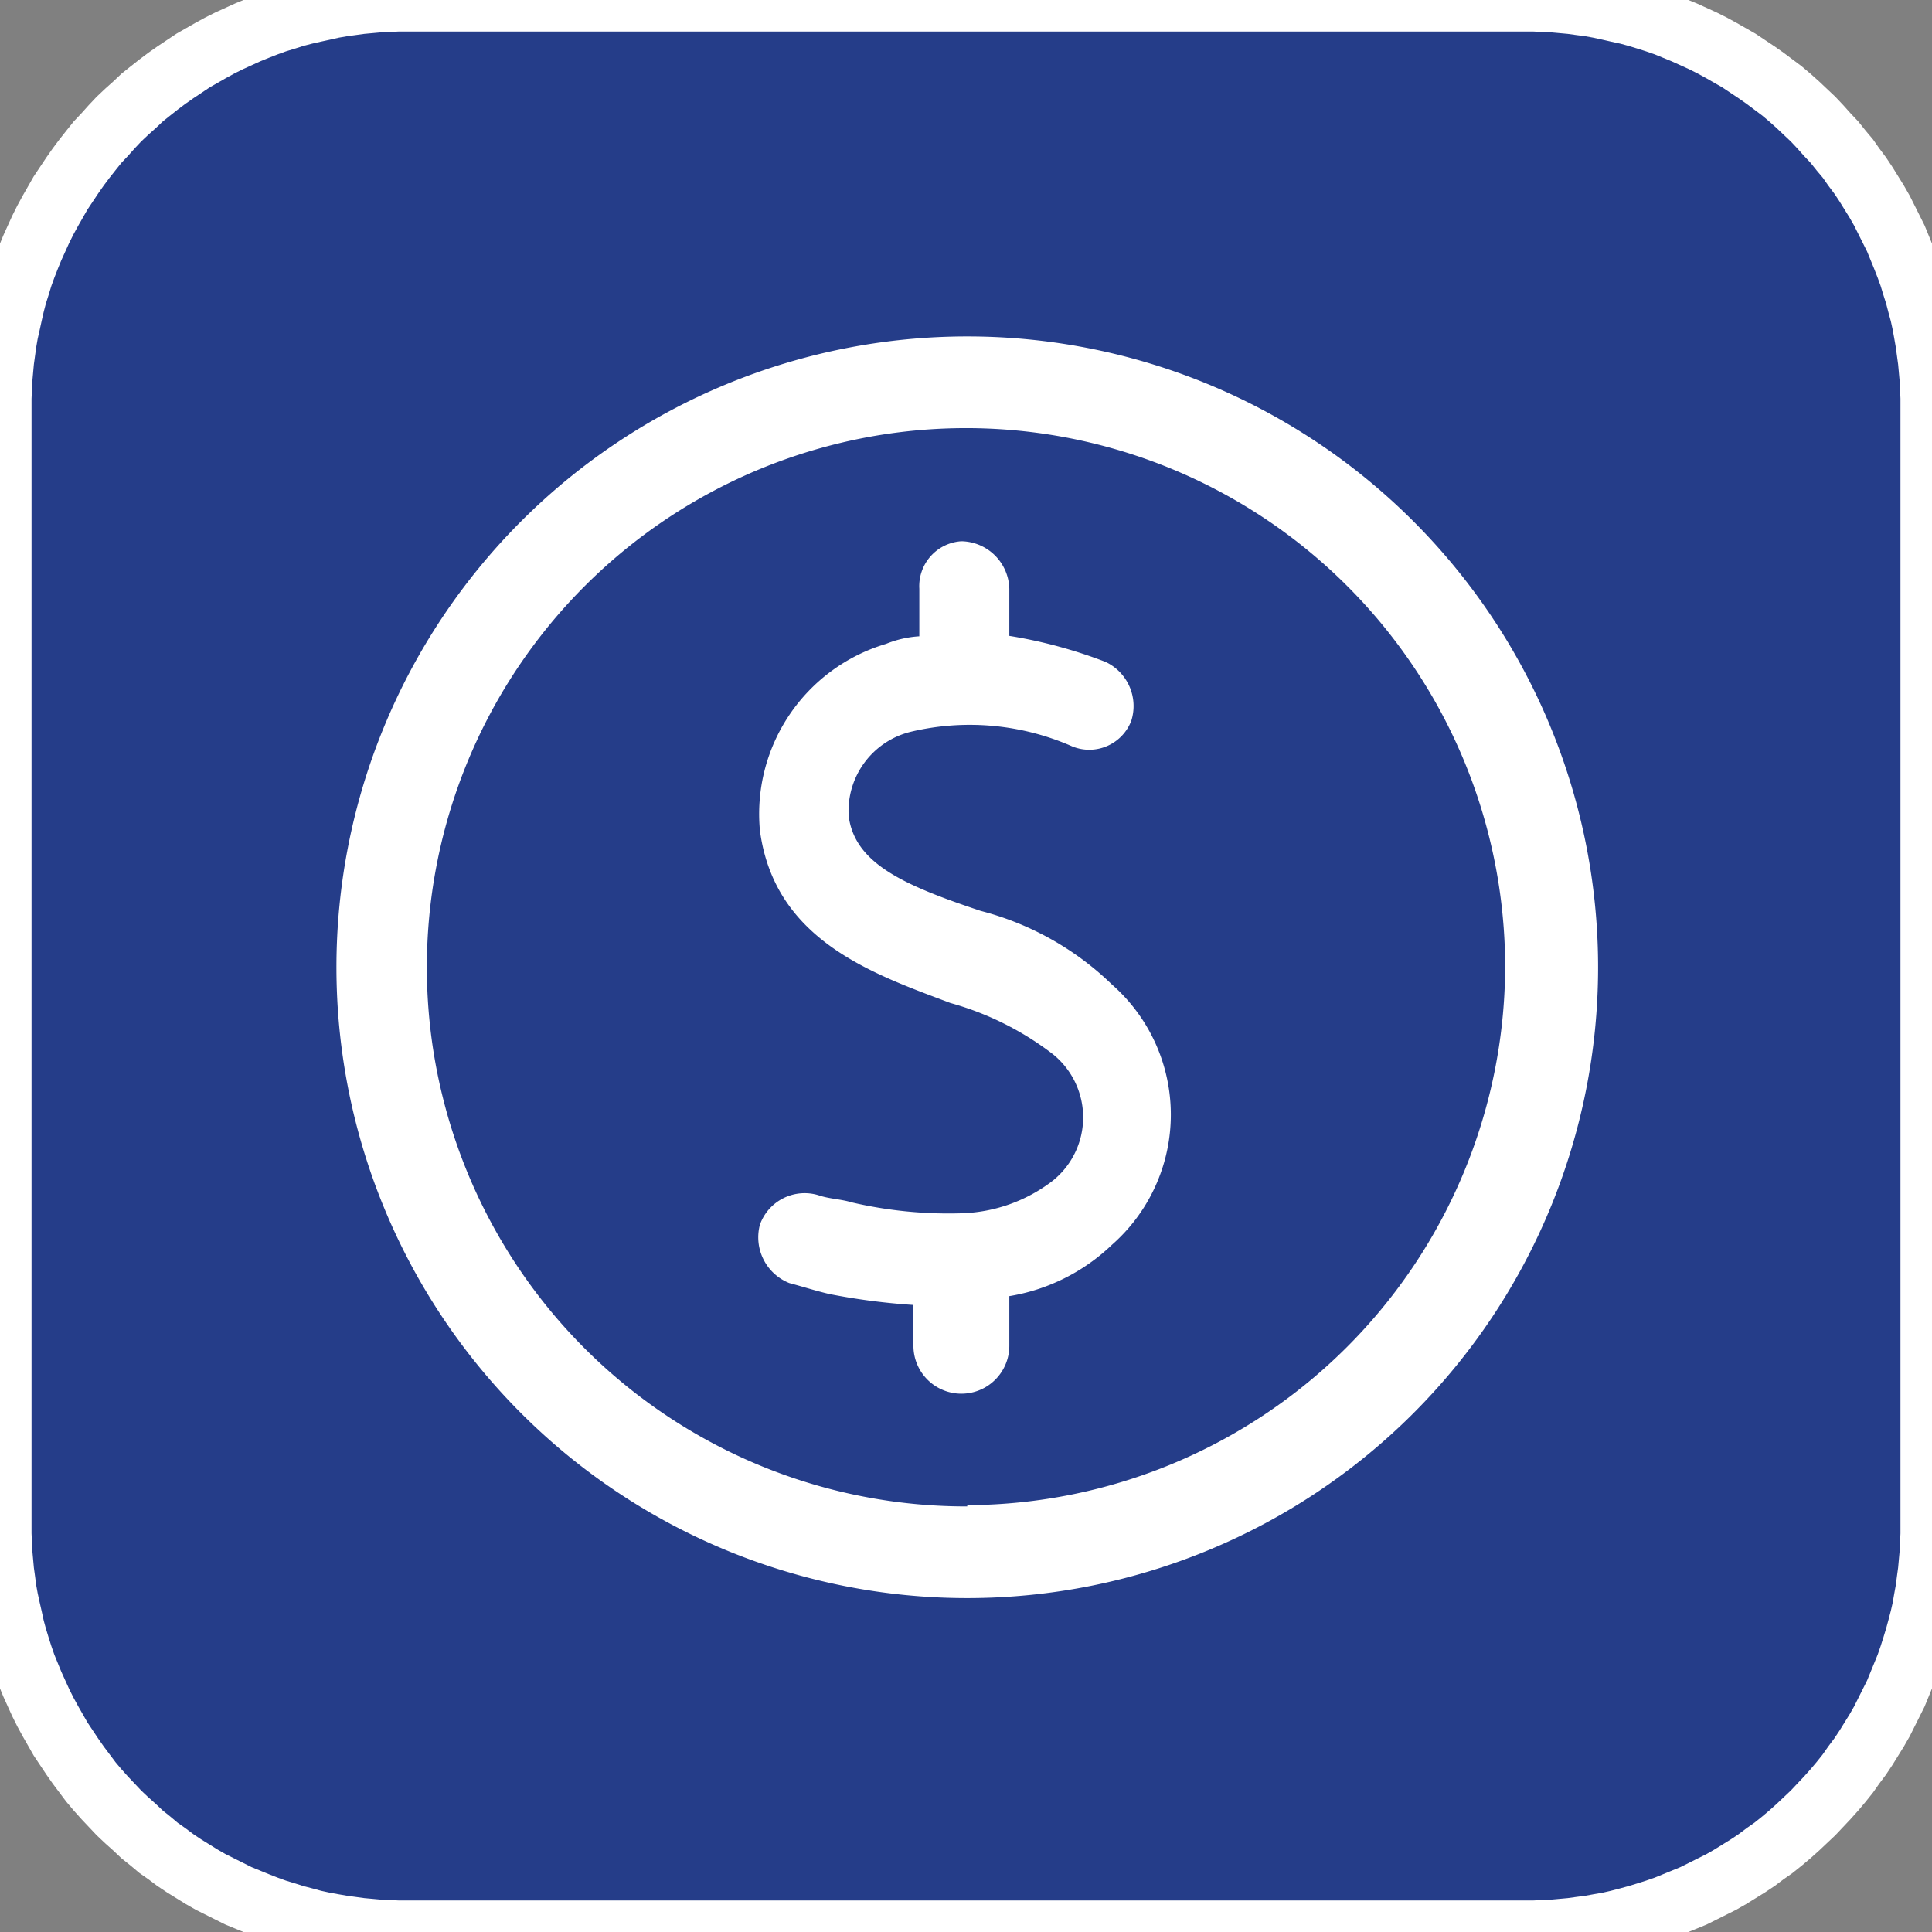 <svg id="Layer_1" data-name="Layer 1" xmlns="http://www.w3.org/2000/svg" viewBox="0 0 45.94 45.94"><rect x="0" y="0" width="45.94" height="45.94" fill="#808080" stroke="none"/><defs><style>.cls-1{fill:#253d89;stroke:#fff;stroke-miterlimit:10;stroke-width:1.5px;fill-rule:evenodd;}.cls-2{fill:#fff;}</style></defs><g id="HATCH"><polygon class="cls-1" points="9.67 45.94 36.27 45.94 36.48 45.94 36.7 45.93 36.92 45.92 37.14 45.9 37.36 45.88 37.58 45.85 37.81 45.82 38.03 45.78 38.26 45.74 38.48 45.69 38.71 45.63 38.93 45.57 39.16 45.5 39.38 45.43 39.61 45.35 39.83 45.26 40.05 45.17 40.27 45.08 40.49 44.97 40.71 44.86 40.93 44.75 41.14 44.63 41.35 44.5 41.56 44.37 41.77 44.23 41.97 44.08 42.17 43.94 42.37 43.78 42.56 43.62 42.75 43.45 42.93 43.28 43.11 43.11 43.28 42.93 43.45 42.75 43.62 42.56 43.78 42.37 43.94 42.17 44.08 41.97 44.23 41.77 44.37 41.56 44.5 41.35 44.63 41.14 44.75 40.93 44.86 40.71 44.97 40.49 45.08 40.27 45.17 40.05 45.26 39.83 45.35 39.61 45.43 39.38 45.5 39.16 45.57 38.93 45.63 38.71 45.69 38.48 45.74 38.26 45.78 38.03 45.82 37.81 45.85 37.58 45.88 37.36 45.9 37.14 45.92 36.92 45.93 36.7 45.94 36.48 45.94 36.27 45.94 9.67 45.94 9.46 45.93 9.24 45.92 9.02 45.9 8.8 45.88 8.58 45.85 8.36 45.82 8.14 45.78 7.91 45.74 7.69 45.69 7.46 45.63 7.24 45.57 7.01 45.5 6.79 45.43 6.56 45.35 6.34 45.26 6.11 45.17 5.89 45.08 5.67 44.97 5.45 44.86 5.23 44.75 5.01 44.63 4.8 44.5 4.59 44.37 4.38 44.23 4.17 44.08 3.97 43.94 3.77 43.78 3.58 43.62 3.38 43.45 3.2 43.28 3.01 43.11 2.83 42.93 2.66 42.75 2.49 42.56 2.32 42.37 2.16 42.17 2.01 41.97 1.86 41.77 1.72 41.56 1.58 41.35 1.44 41.14 1.32 40.93 1.2 40.71 1.08 40.49 0.97 40.27 0.87 40.05 0.77 39.83 0.68 39.61 0.59 39.38 0.51 39.16 0.44 38.93 0.37 38.71 0.31 38.48 0.26 38.26 0.21 38.03 0.16 37.81 0.12 37.58 0.09 37.36 0.06 37.14 0.04 36.92 0.02 36.7 0.01 36.48 0 36.27 0 9.67 0 9.46 0 9.24 0.01 9.02 0.02 8.8 0.04 8.58 0.06 8.36 0.09 8.14 0.12 7.91 0.16 7.69 0.21 7.46 0.26 7.24 0.31 7.01 0.37 6.79 0.44 6.56 0.51 6.34 0.59 6.11 0.68 5.89 0.77 5.67 0.87 5.45 0.97 5.23 1.08 5.01 1.2 4.8 1.32 4.59 1.44 4.38 1.58 4.17 1.72 3.97 1.86 3.77 2.01 3.58 2.16 3.38 2.32 3.2 2.49 3.01 2.66 2.83 2.83 2.66 3.01 2.49 3.2 2.32 3.38 2.16 3.58 2.01 3.77 1.86 3.97 1.72 4.17 1.58 4.38 1.44 4.59 1.32 4.8 1.2 5.01 1.08 5.23 0.97 5.45 0.87 5.67 0.77 5.89 0.68 6.11 0.59 6.34 0.51 6.56 0.44 6.79 0.37 7.01 0.31 7.24 0.26 7.46 0.21 7.69 0.16 7.91 0.12 8.14 0.09 8.36 0.06 8.58 0.04 8.8 0.02 9.02 0.01 9.24 0 9.46 0 9.67 0 36.27 0 36.48 0.01 36.7 0.02 36.92 0.04 37.14 0.06 37.36 0.09 37.58 0.12 37.81 0.16 38.03 0.21 38.26 0.26 38.48 0.31 38.71 0.37 38.93 0.44 39.16 0.51 39.38 0.59 39.61 0.68 39.83 0.77 40.05 0.87 40.27 0.97 40.49 1.08 40.71 1.2 40.93 1.32 41.14 1.44 41.35 1.58 41.56 1.72 41.77 1.86 41.97 2.01 42.17 2.16 42.37 2.32 42.56 2.49 42.75 2.66 42.93 2.83 43.11 3.01 43.28 3.2 43.45 3.38 43.62 3.58 43.78 3.77 43.94 3.97 44.08 4.17 44.23 4.38 44.37 4.59 44.5 4.8 44.63 5.01 44.75 5.23 44.86 5.45 44.97 5.67 45.08 5.89 45.17 6.11 45.26 6.34 45.35 6.56 45.43 6.79 45.5 7.01 45.57 7.24 45.63 7.46 45.69 7.69 45.74 7.91 45.78 8.14 45.82 8.36 45.85 8.58 45.88 8.8 45.9 9.02 45.92 9.24 45.93 9.46 45.94 9.67 45.94"/></g><path class="cls-2" d="M23.32,21.66c-1.83-.61-3-1.13-3.14-2.26a1.94,1.94,0,0,1,1.48-2,6.05,6.05,0,0,1,3.84.35,1.07,1.07,0,0,0,1.4-.61,1.16,1.16,0,0,0-.61-1.4A11.42,11.42,0,0,0,24,15.12V14a1.16,1.16,0,0,0-1.14-1.13,1.07,1.07,0,0,0-1,1.13v1.13a2.51,2.51,0,0,0-.79.18,4.22,4.22,0,0,0-3,4.44c.35,2.62,2.7,3.41,4.53,4.1a7.12,7.12,0,0,1,2.44,1.22,1.93,1.93,0,0,1,0,3,3.73,3.73,0,0,1-2.18.78,10.16,10.16,0,0,1-2.61-.26c-.26-.08-.53-.08-.79-.17a1.13,1.13,0,0,0-1.39.7,1.17,1.17,0,0,0,.7,1.39c.34.09.61.18.95.26a15.62,15.62,0,0,0,2,.26V32A1.14,1.14,0,0,0,24,32V30.82a4.61,4.61,0,0,0,2.44-1.22,4.12,4.12,0,0,0,0-6.19A7,7,0,0,0,23.32,21.66Z"/><path class="cls-2" d="M23,8A15,15,0,1,0,38,23,15,15,0,0,0,23,8Zm0,27.82A12.82,12.82,0,1,1,35.79,23,12.84,12.84,0,0,1,23,35.79Z"/></svg>